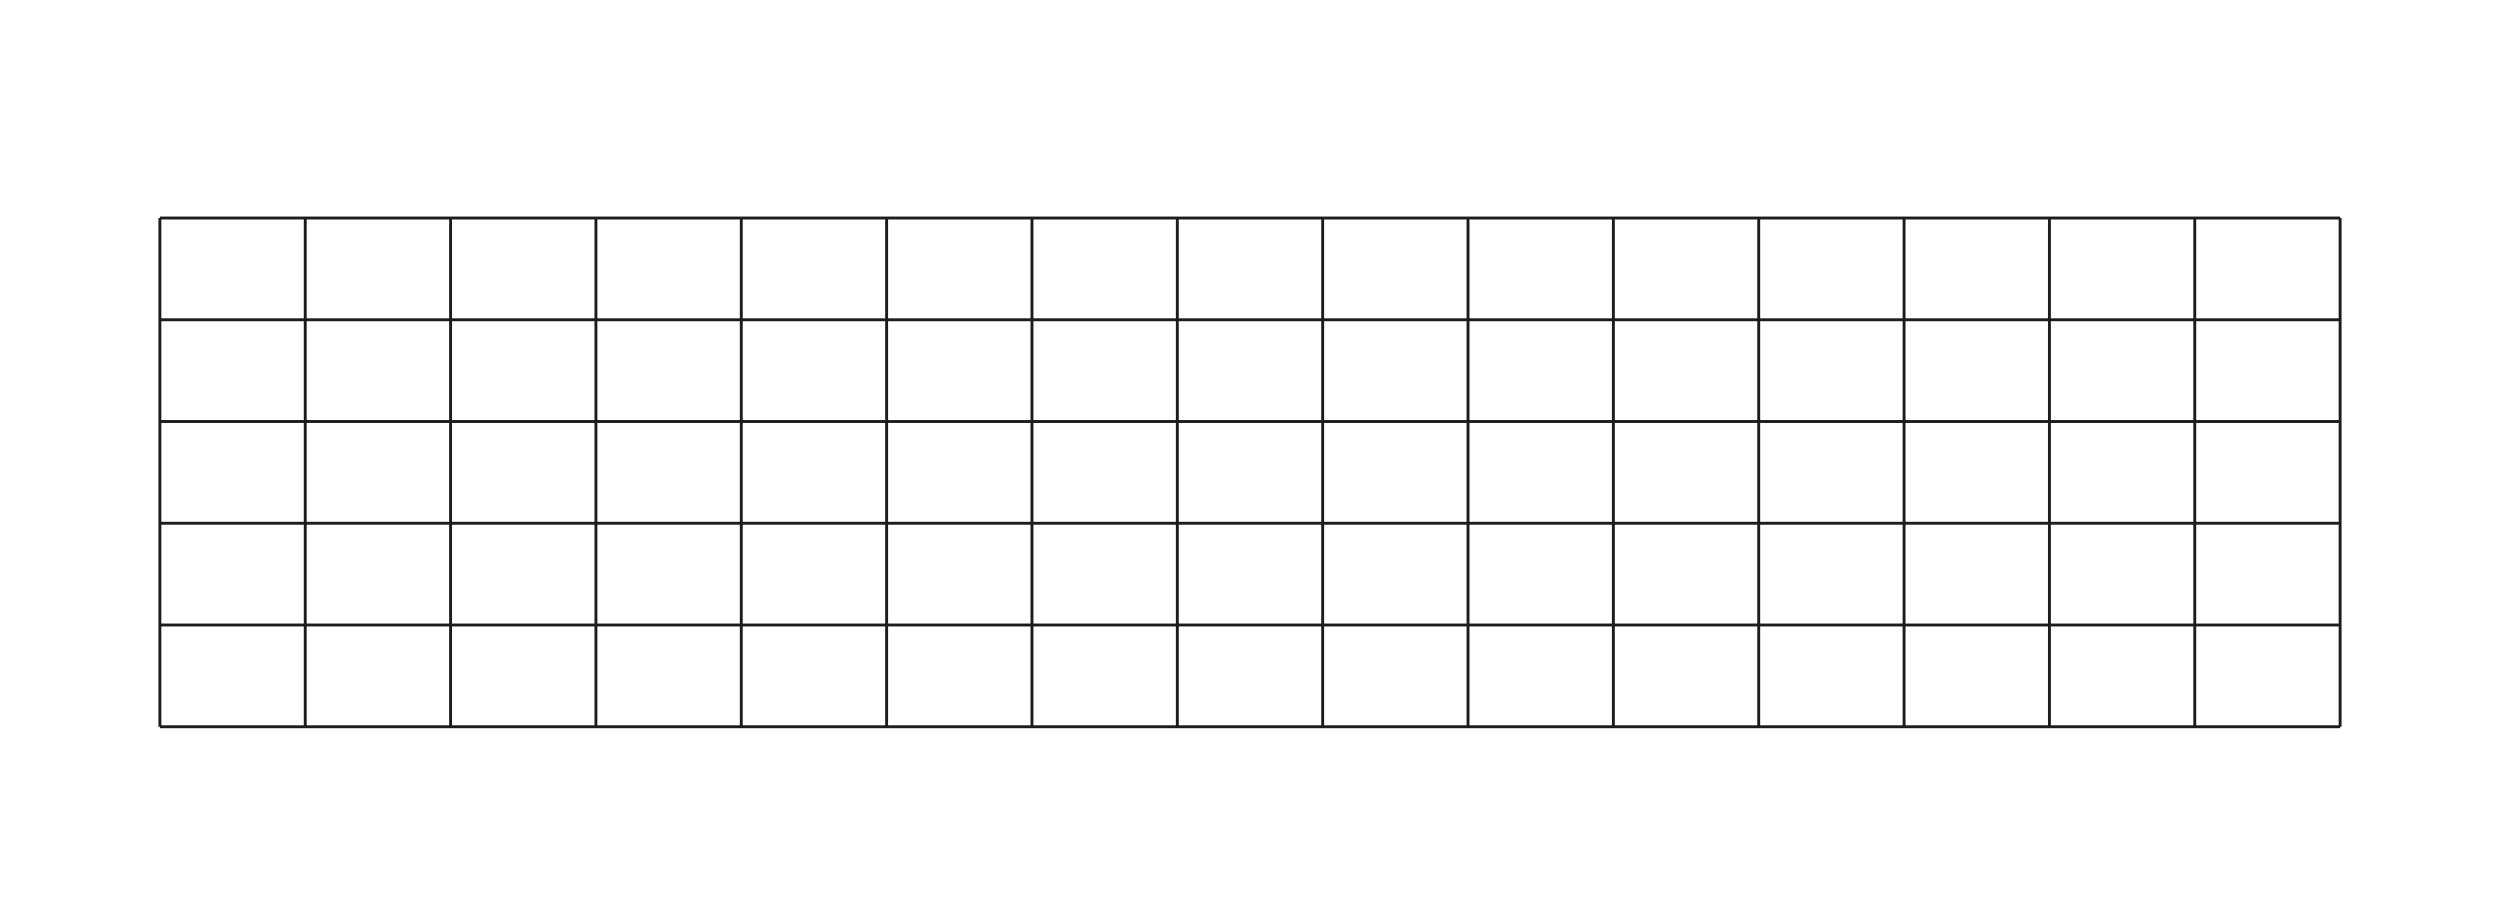 
		<svg id="mainCanvas" class="landscape" xmlns="http://www.w3.org/2000/svg" xmlns:xlink="http://www/w3/org/1999/xlink" width="860" height="310" style="background-color: rgb(255, 255, 255);">
			<svg id="neckArea" class="6" name="15"><line id="hline1" class="h_lines" x1="55" y1="75" x2="805" y2="75" stroke="#1C1C1C"></line><line id="hline2" class="h_lines" x1="55" y1="110" x2="805" y2="110" stroke="#1C1C1C"></line><line id="hline3" class="h_lines" x1="55" y1="145" x2="805" y2="145" stroke="#1C1C1C"></line><line id="hline4" class="h_lines" x1="55" y1="180" x2="805" y2="180" stroke="#1C1C1C"></line><line id="hline5" class="h_lines" x1="55" y1="215" x2="805" y2="215" stroke="#1C1C1C"></line><line id="hline6" class="h_lines" x1="55" y1="250" x2="805" y2="250" stroke="#1C1C1C"></line><line id="vline1" class="v_lines" x1="55" y1="75" x2="55" y2="250" stroke="#1C1C1C"></line><line id="vline2" class="v_lines" x1="105" y1="75" x2="105" y2="250" stroke="#1C1C1C"></line><line id="vline3" class="v_lines" x1="155" y1="75" x2="155" y2="250" stroke="#1C1C1C"></line><line id="vline4" class="v_lines" x1="205" y1="75" x2="205" y2="250" stroke="#1C1C1C"></line><line id="vline5" class="v_lines" x1="255" y1="75" x2="255" y2="250" stroke="#1C1C1C"></line><line id="vline6" class="v_lines" x1="305" y1="75" x2="305" y2="250" stroke="#1C1C1C"></line><line id="vline7" class="v_lines" x1="355" y1="75" x2="355" y2="250" stroke="#1C1C1C"></line><line id="vline8" class="v_lines" x1="405" y1="75" x2="405" y2="250" stroke="#1C1C1C"></line><line id="vline9" class="v_lines" x1="455" y1="75" x2="455" y2="250" stroke="#1C1C1C"></line><line id="vline10" class="v_lines" x1="505" y1="75" x2="505" y2="250" stroke="#1C1C1C"></line><line id="vline11" class="v_lines" x1="555" y1="75" x2="555" y2="250" stroke="#1C1C1C"></line><line id="vline12" class="v_lines" x1="605" y1="75" x2="605" y2="250" stroke="#1C1C1C"></line><line id="vline13" class="v_lines" x1="655" y1="75" x2="655" y2="250" stroke="#1C1C1C"></line><line id="vline14" class="v_lines" x1="705" y1="75" x2="705" y2="250" stroke="#1C1C1C"></line><line id="vline15" class="v_lines" x1="755" y1="75" x2="755" y2="250" stroke="#1C1C1C"></line><line id="vline16" class="v_lines" x1="805" y1="75" x2="805" y2="250" stroke="#1C1C1C"></line></svg>
			<svg id="nameArea">
			</svg>
			<svg id="nutArea" class="55" name="75">
			</svg>
			<svg id="barreArea">
			</svg>
			<svg id="noteArea">
			</svg>
			<svg id="lineArea">
			</svg>
			<svg id="txtArea">
			</svg>
		</svg>
	
